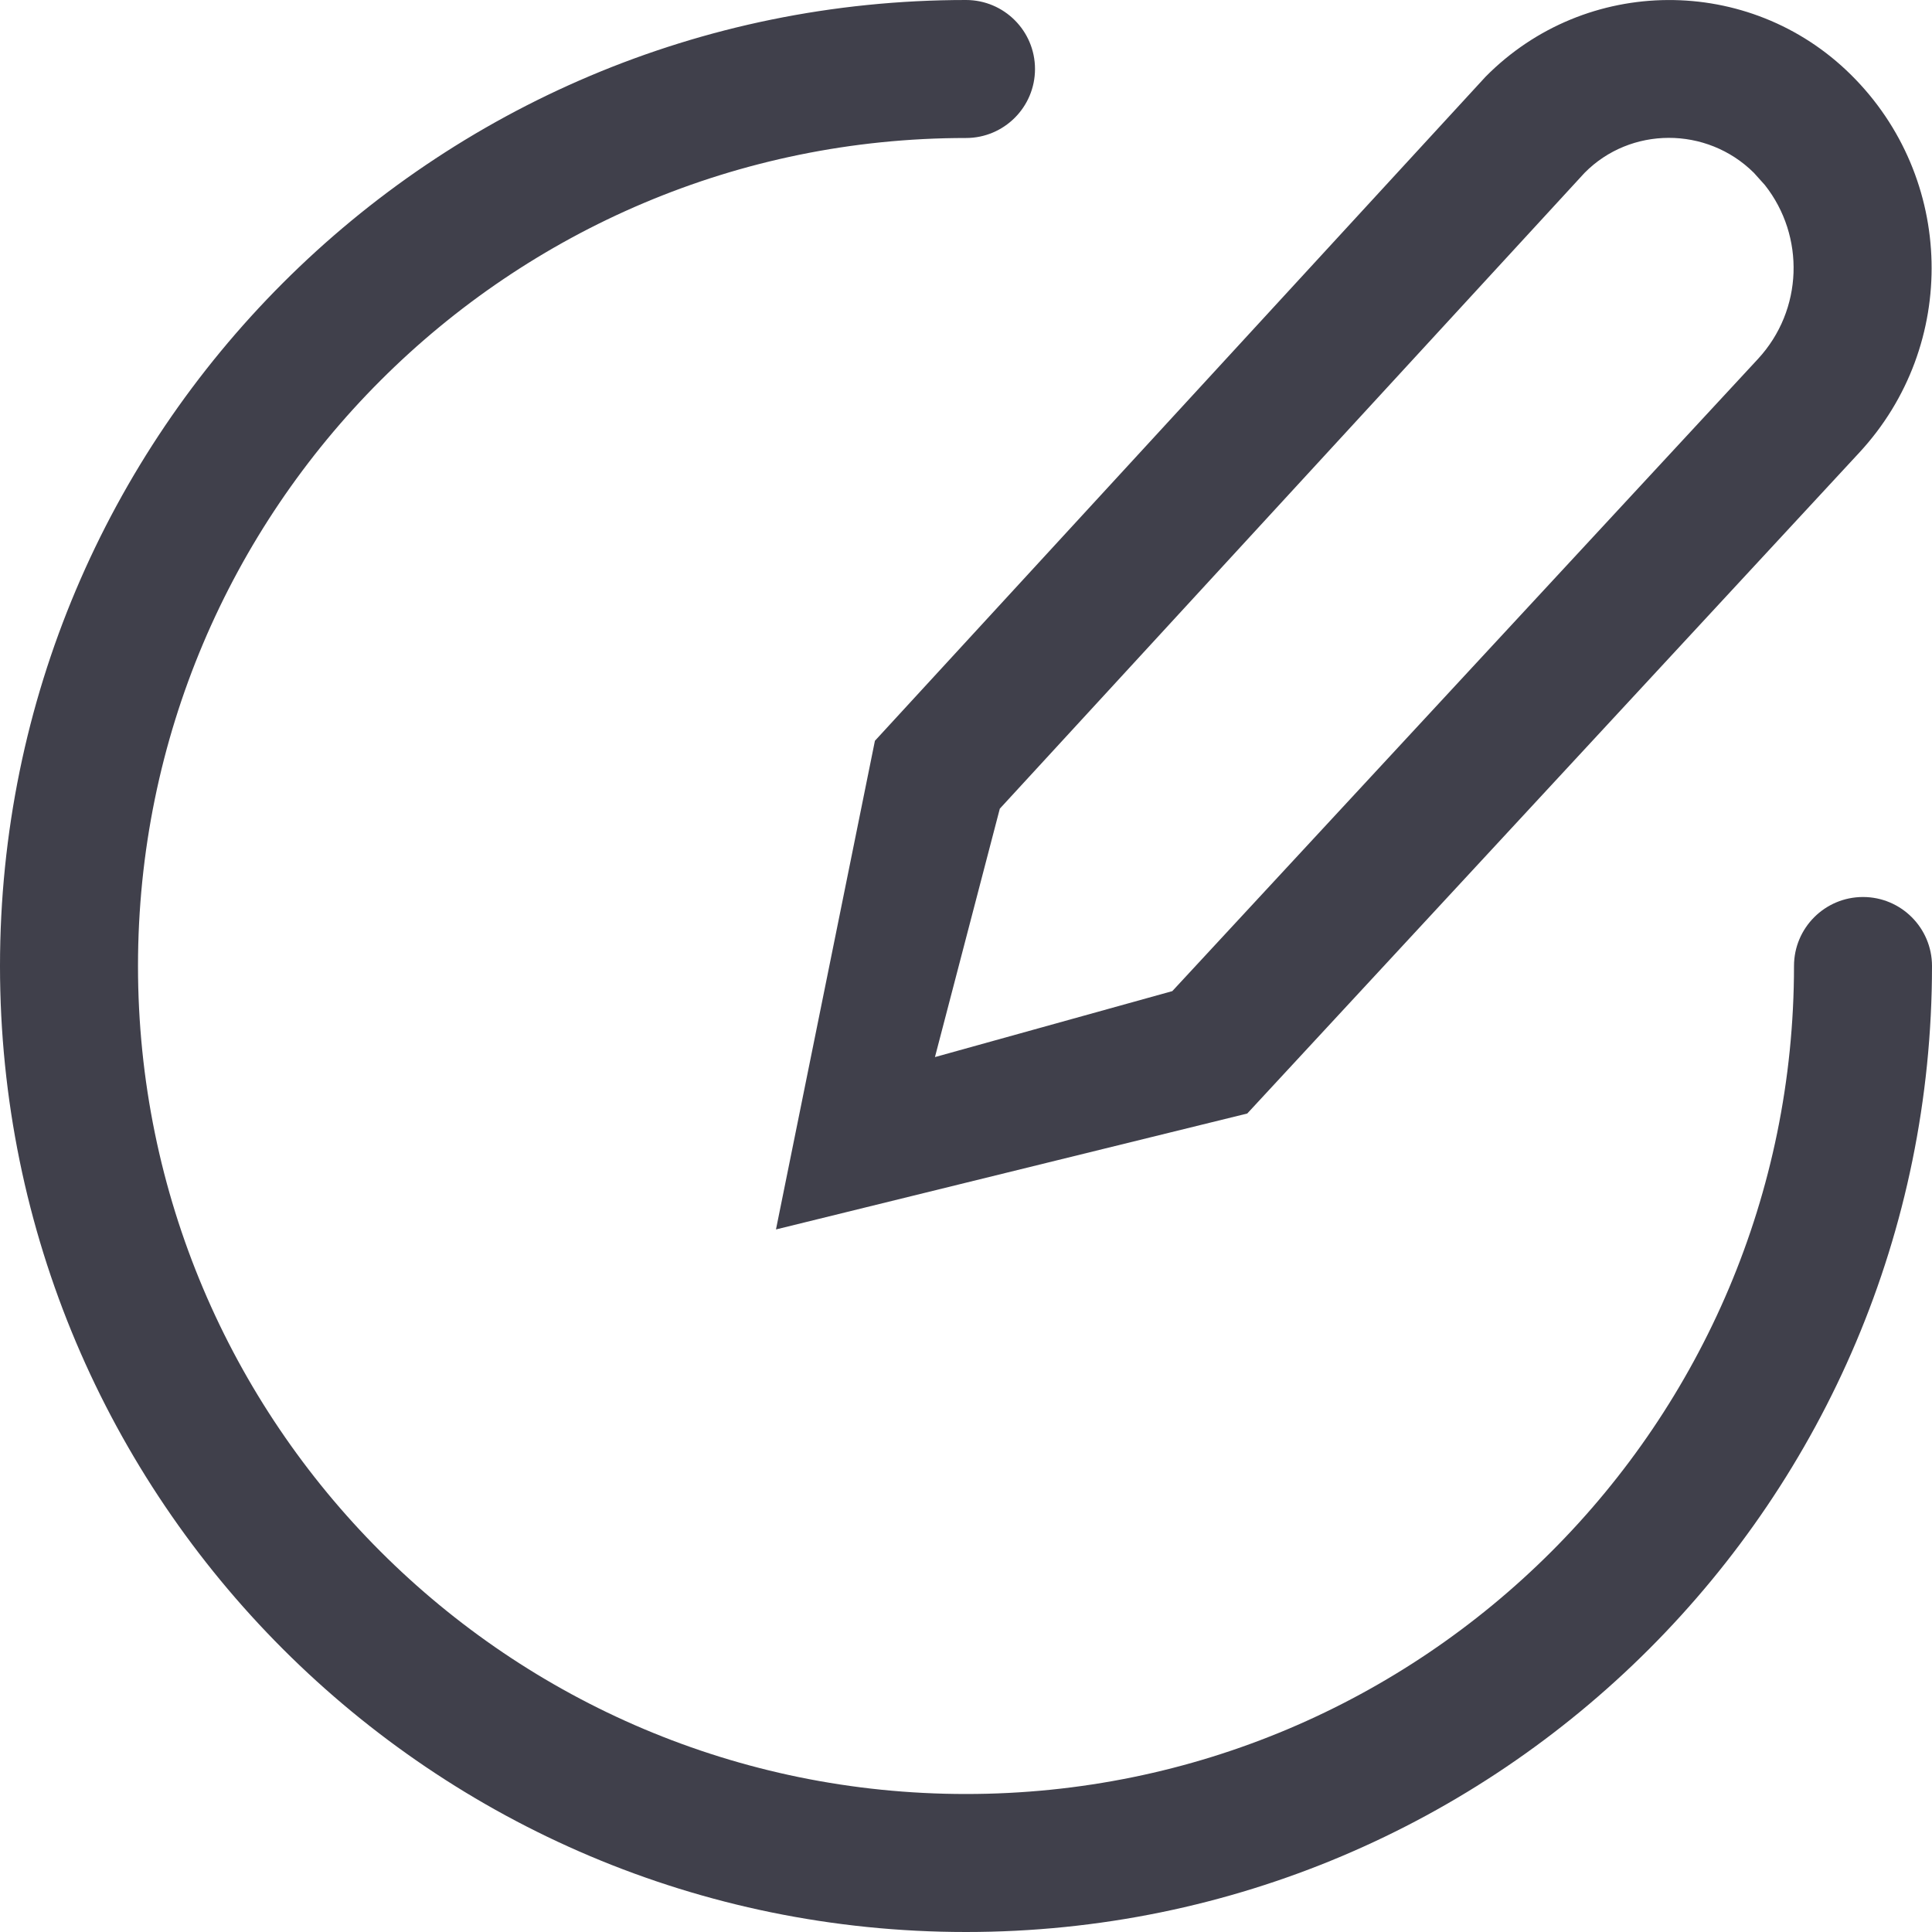 <?xml version="1.0" encoding="UTF-8"?>
<svg width="14px" height="14px" viewBox="0 0 14 14" version="1.1" xmlns="http://www.w3.org/2000/svg" xmlns:xlink="http://www.w3.org/1999/xlink">
    <title>18945413-507D-4F82-8DEA-140F052E1B08</title>
    <g id="Develop" stroke="none" stroke-width="1" fill="none" fill-rule="evenodd">
        <g id="Develop-View-API-Proxy-opened" transform="translate(-1145, -697)" fill="#40404B" fill-rule="nonzero">
            <g id="Button/Circle/Default" transform="translate(1136, 688)">
                <g id="Icon/Clear" transform="translate(9, 9)">
                    <path d="M7,2.27373675e-13 C7.276,2.27373675e-13 7.5,0.224 7.5,0.5 C7.5,0.776 7.276,1 7,1 C3.686,1 1,3.686 1,7 C1,10.314 3.686,13 7,13 C10.314,13 13,10.314 13,7 C13,6.724 13.224,6.5 13.5,6.5 C13.776,6.5 14,6.724 14,7 C14,10.866 10.866,14 7,14 C3.134,14 0,10.866 0,7 C0,3.134 3.134,2.27373675e-13 7,2.27373675e-13 Z M10.765,0.556 C11.491,-0.179 12.677,-0.186 13.412,0.541 C14.168,1.288 14.195,2.501 13.473,3.28 L13.473,3.28 L9.038,8.069 L5.623,8.909 L6.34,5.368 Z M12.709,1.252 C12.367,0.913 11.814,0.916 11.482,1.253 L11.482,1.253 L7.245,5.86 L6.775,7.66 L8.495,7.182 L12.739,2.601 C13.067,2.246 13.081,1.711 12.789,1.341 L12.789,1.341 Z" id="Combined-Shape"></path>
                </g>
            </g>
        </g>
    </g>
</svg>
